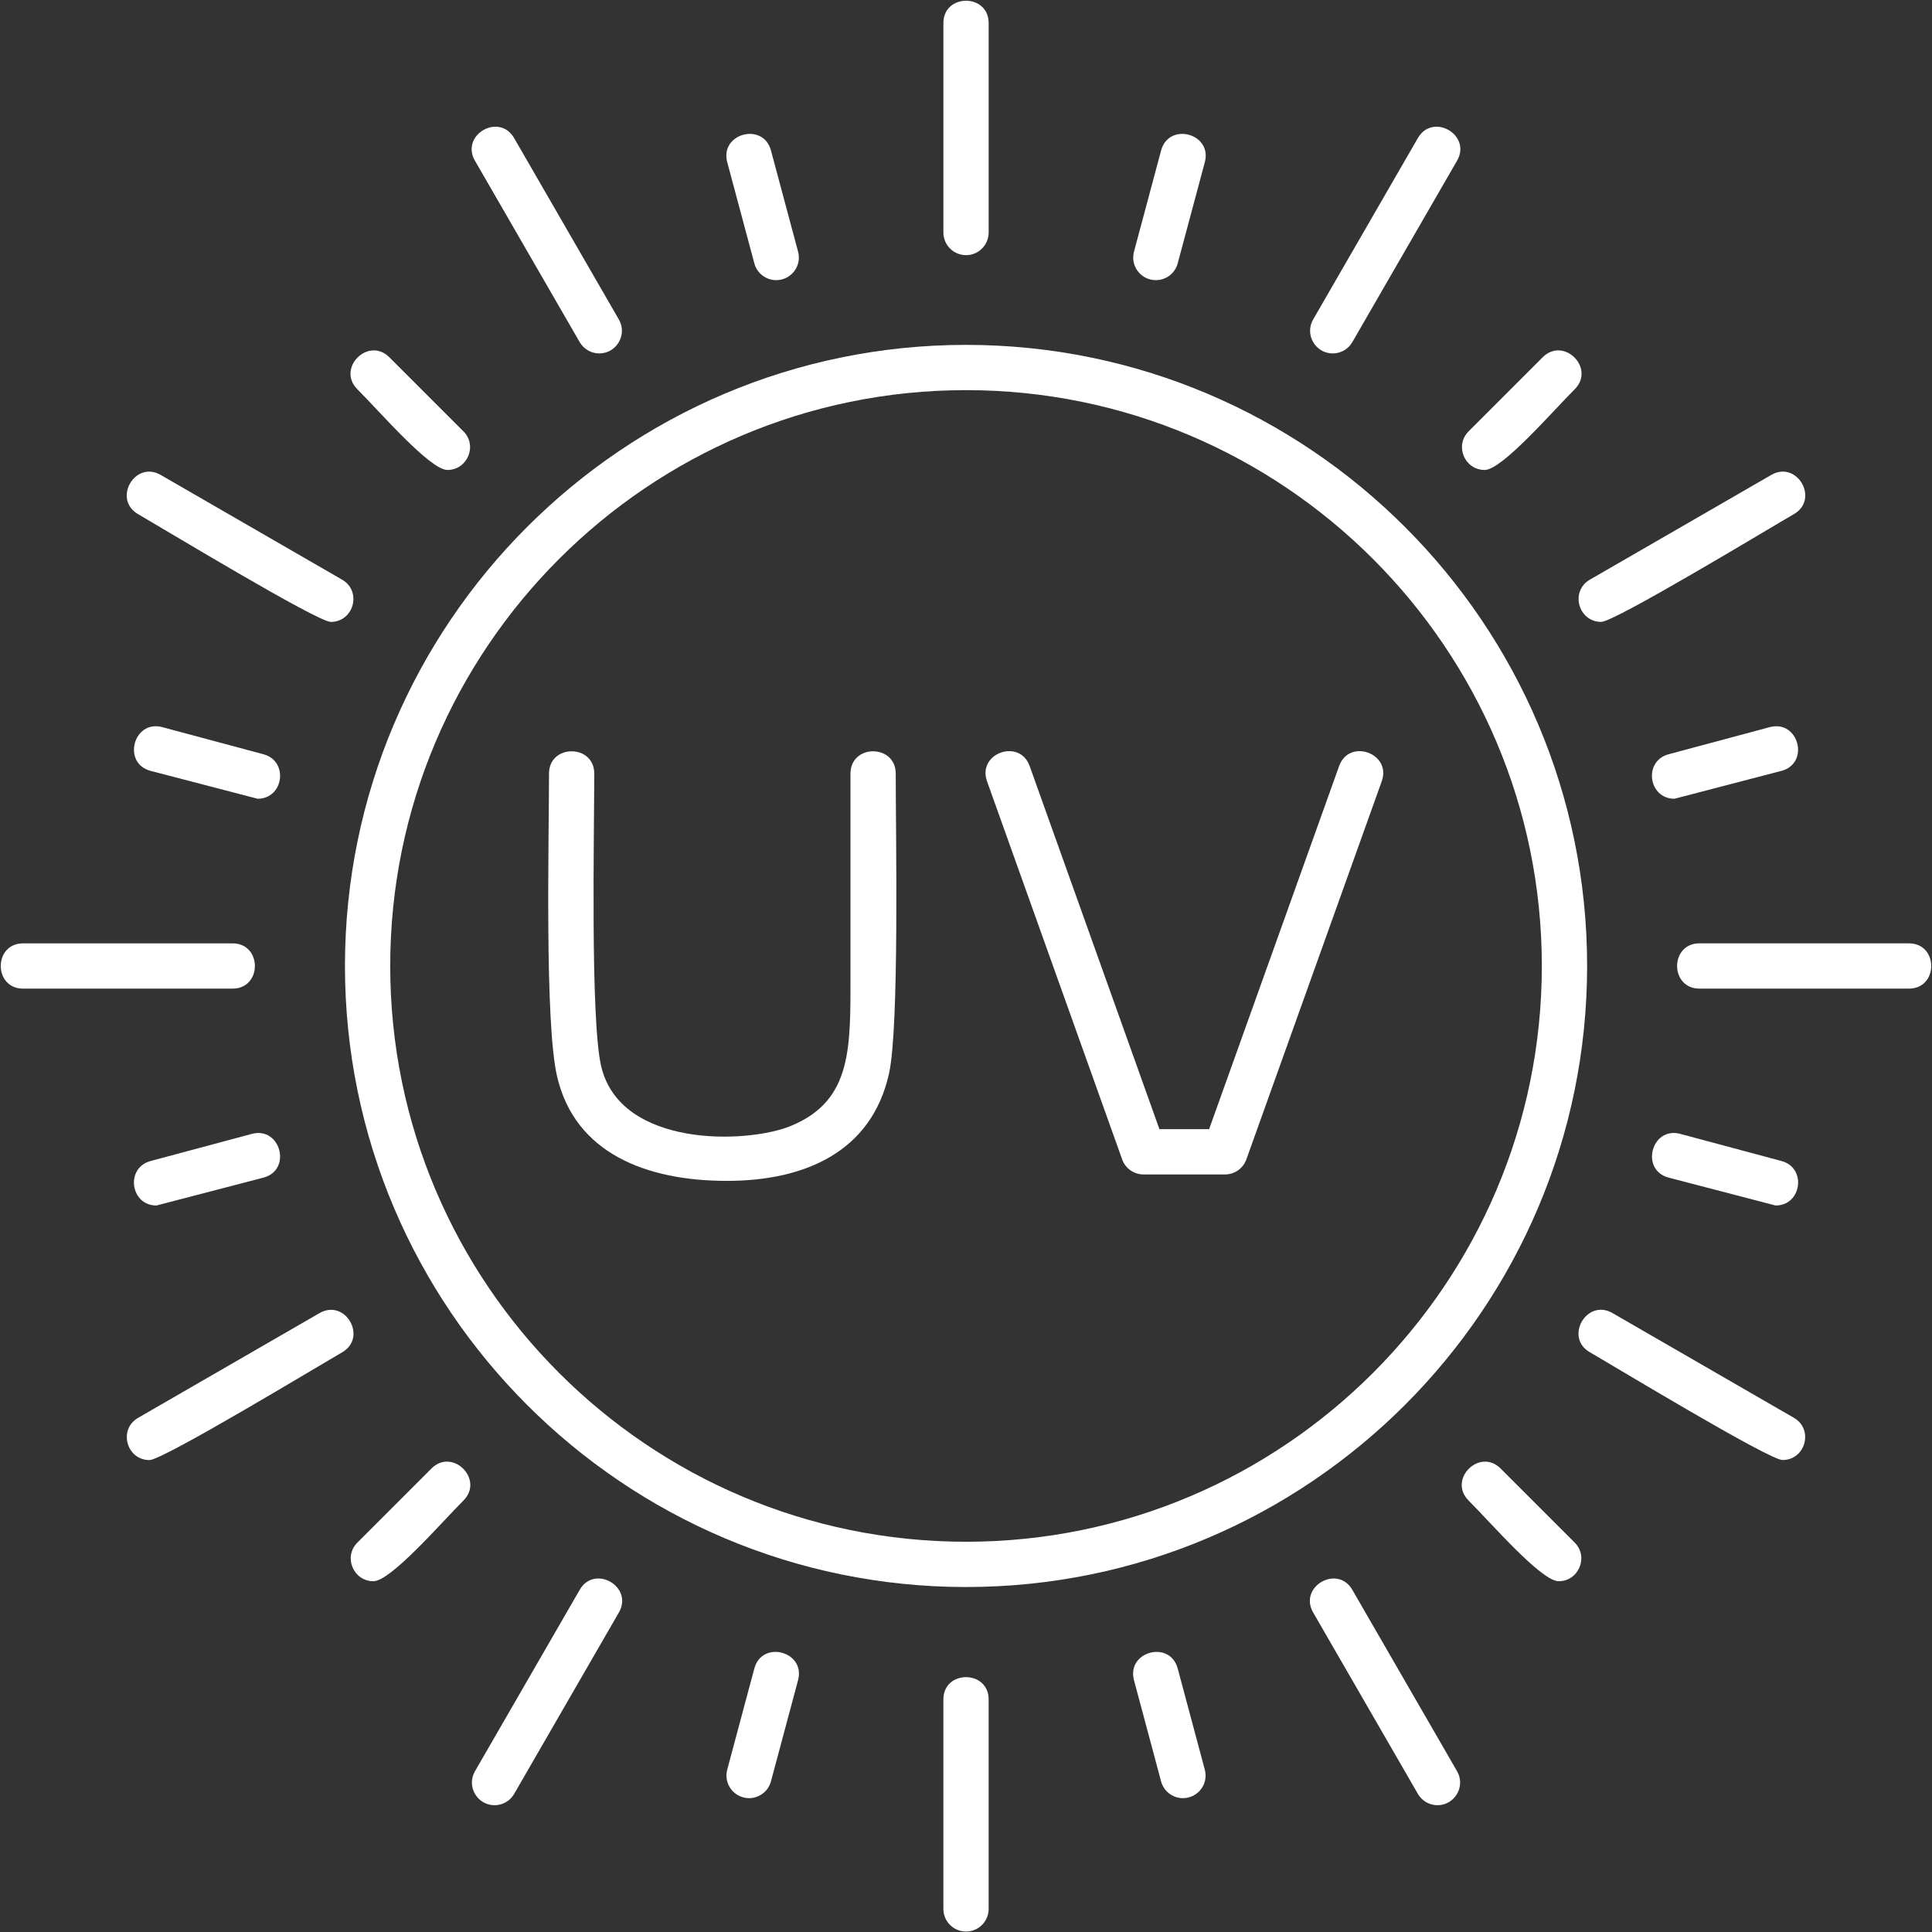 <svg xmlns="http://www.w3.org/2000/svg" xml:space="preserve" width="1.707in" height="1.707in" version="1.1" style="shape-rendering:geometricPrecision; text-rendering:geometricPrecision; image-rendering:optimizeQuality; fill-rule:evenodd; clip-rule:evenodd"
viewBox="0 0 1706.66 1706.66"
 xmlns:xlink="http://www.w3.org/1999/xlink"
 xmlns:xodm="http://www.corel.com/coreldraw/odm/2003">
 <rect x="0" y="0" width="1706.66" height="1706.66" fill="#333333" stroke="none"/>
 <defs>
  <style type="text/css">
   <![CDATA[
    .fil0 {fill:#fff}
   ]]>
  </style>
 </defs>
 <g id="Layer_x0020_1">
  <path class="fil0" d="M853.35 1401.92c-302.52,0 -548.63,-246.12 -548.63,-548.64 0,-302.52 246.12,-548.63 548.63,-548.63 302.51,0 548.65,246.12 548.65,548.63 -0.01,302.51 -246.13,548.64 -548.65,548.64zm0 -1057.29c-280.48,0 -508.65,228.19 -508.65,508.65 0,280.46 228.19,508.65 508.65,508.65 280.47,0 508.65,-228.19 508.65,-508.65 0,-280.48 -228.18,-508.65 -508.65,-508.65z"/>
  <path class="fil0" d="M853.35 225.39c-11.03,0 -19.99,-8.96 -19.99,-19.99l0 -185.01c0,-26.32 39.98,-26.32 39.98,0l0 185.02c0,11.04 -8.95,19.98 -19.99,19.98z"/>
  <path class="fil0" d="M1177.28 312.2c-15.16,0 -25.07,-16.53 -17.3,-29.98l92.5 -160.23c13.15,-22.77 47.79,-2.82 34.62,19.99l-92.5 160.23c-3.7,6.42 -10.43,10 -17.32,10z"/>
  <path class="fil0" d="M1414.45 549.35c-20.3,0 -27.68,-27.11 -10.01,-37.3l160.23 -92.51c22.78,-13.17 42.79,21.47 19.99,34.62 -21.47,12.38 -158.28,95.19 -170.2,95.19z"/>
  <path class="fil0" d="M1686.25 873.3l-185.02 0c-26.31,0 -26.31,-39.98 0,-39.98l185.02 0c26.32,0 26.31,39.98 0,39.98z"/>
  <path class="fil0" d="M1574.64 1289.73c-11.94,0 -148.73,-82.81 -170.2,-95.19 -22.81,-13.15 -2.78,-47.77 19.99,-34.62l160.22 92.51c17.71,10.21 10.26,37.3 -10.01,37.3z"/>
  <path class="fil0" d="M1269.84 1594.66c-6.9,0 -13.62,-3.59 -17.33,-10.01l-92.51 -160.22c-13.15,-22.79 21.45,-42.77 34.62,-19.99l92.51 160.22c7.76,13.44 -2.15,30 -17.29,30z"/>
  <path class="fil0" d="M853.34 1706.26c-11.04,0 -19.99,-8.96 -19.99,-19.99l0 -185.01c0,-26.32 39.98,-26.31 39.98,0l0 185.01c0,11.03 -8.94,19.99 -19.99,19.99z"/>
  <path class="fil0" d="M436.85 1594.66c-15.18,0 -25.04,-16.56 -17.29,-29.99l92.51 -160.23c13.15,-22.81 47.77,-2.8 34.62,19.99l-92.51 160.23c-3.69,6.42 -10.41,10 -17.33,10z"/>
  <path class="fil0" d="M132.03 1289.78c-20.3,0 -27.71,-27.11 -10.03,-37.31l160.23 -92.5c22.78,-13.15 42.78,21.46 19.99,34.62 -21.37,12.35 -158.35,95.19 -170.19,95.19z"/>
  <path class="fil0" d="M205.42 873.31l-185.01 0c-26.32,0 -26.32,-39.98 0,-39.98l185.01 0c26.31,0 26.33,39.98 0,39.98z"/>
  <path class="fil0" d="M292.22 549.37c-11.92,0 -148.77,-82.81 -170.22,-95.19 -22.75,-13.13 -2.84,-47.79 19.99,-34.62l160.23 92.51c17.66,10.19 10.31,37.3 -10,37.3z"/>
  <path class="fil0" d="M529.41 312.21c-6.91,0 -13.63,-3.58 -17.34,-10l-92.52 -160.23c-13.15,-22.81 21.48,-42.78 34.62,-19.99l92.51 160.23c7.76,13.45 -2.13,29.98 -17.28,29.98z"/>
  <path class="fil0" d="M1021.05 247.48c-13.13,0 -22.74,-12.44 -19.32,-25.17l23.94 -89.36c6.81,-25.41 45.45,-15.13 38.62,10.34l-23.95 89.36c-2.38,8.94 -10.46,14.83 -19.29,14.83z"/>
  <path class="fil0" d="M1311.47 415.15c-17.62,0 -26.81,-21.47 -14.15,-34.12l65.41 -65.41c18.62,-18.62 46.9,9.66 28.28,28.26 -19.87,19.85 -64.16,71.27 -79.55,71.27z"/>
  <path class="fil0" d="M1479.14 705.59c-23.12,0 -27.62,-33.3 -5.17,-39.31l89.36 -23.95c25.46,-6.8 35.75,31.82 10.36,38.63l-94.55 24.63z"/>
  <path class="fil0" d="M1568.53 1064.9l-94.56 -24.64c-25.43,-6.8 -15.05,-45.5 10.36,-38.62l89.36 23.95c22.48,6.01 17.93,39.31 -5.16,39.31z"/>
  <path class="fil0" d="M1376.88 1396.8c-15.39,0 -59.74,-51.46 -79.56,-71.27 -18.64,-18.64 9.69,-46.89 28.28,-28.28l65.41 65.41c12.64,12.64 3.5,34.14 -14.14,34.14z"/>
  <path class="fil0" d="M1044.97 1588.43c-8.83,0 -16.91,-5.9 -19.3,-14.81l-23.94 -89.36c-6.81,-25.43 31.81,-35.81 38.61,-10.36l23.95 89.36c3.41,12.74 -6.19,25.17 -19.32,25.17z"/>
  <path class="fil0" d="M661.75 1588.43c-13.07,0 -22.76,-12.41 -19.34,-25.18l23.94 -89.36c6.83,-25.46 45.43,-15.06 38.63,10.35l-23.95 89.36c-2.4,8.92 -10.48,14.82 -19.29,14.82z"/>
  <path class="fil0" d="M329.83 1396.8c-17.62,0 -26.78,-21.51 -14.13,-34.14l65.41 -65.41c18.64,-18.64 46.87,9.69 28.26,28.28 -19.89,19.87 -64.15,71.27 -79.55,71.27z"/>
  <path class="fil0" d="M138.19 1064.9c-23.12,0 -27.64,-33.29 -5.15,-39.3l89.36 -23.95c25.35,-6.88 35.83,31.81 10.34,38.62l-94.55 24.63z"/>
  <path class="fil0" d="M227.56 705.59l-94.55 -24.63c-25.46,-6.82 -15.05,-45.44 10.34,-38.63l89.36 23.95c22.46,6.02 17.97,39.31 -5.15,39.31z"/>
  <path class="fil0" d="M395.24 415.15c-15.39,0 -59.66,-51.41 -79.54,-71.27 -18.62,-18.61 9.66,-46.88 28.26,-28.26l65.41 65.41c12.65,12.64 3.48,34.12 -14.14,34.12z"/>
  <path class="fil0" d="M685.66 247.48c-8.83,0 -16.91,-5.89 -19.3,-14.83l-23.94 -89.36c-6.82,-25.43 31.82,-35.77 38.63,-10.34l23.95 89.36c3.42,12.75 -6.24,25.17 -19.33,25.17z"/>
  <path class="fil0" d="M1082.13 1037.46l-72.02 0c-8.44,0 -15.98,-5.31 -18.82,-13.27l-119.39 -334.05c-8.86,-24.79 28.79,-38.2 37.67,-13.44l114.64 320.78 43.87 0 114.86 -320.79c8.87,-24.79 46.52,-11.3 37.64,13.48l-119.61 334.05c-2.84,7.93 -10.37,13.24 -18.82,13.24z"/>
  <path class="fil0" d="M642.07 1043.14c-70.68,0 -134.08,-24.13 -149.95,-92.2 -11.1,-47.61 -7.15,-208.91 -7.15,-267.53 0,-26.32 39.98,-26.32 39.98,0 0,52.11 -3.53,217.15 6.1,258.43 16.8,72.03 128.63,68.85 167.74,52.69 54.48,-22.51 52.48,-69.52 52.48,-135.67l0 -175.45c0,-26.32 39.98,-26.32 39.98,0 0,53.68 3.24,223.36 -5.91,264.79 -15.25,69.07 -74.08,94.94 -143.27,94.94z"/>
 </g>
</svg>

